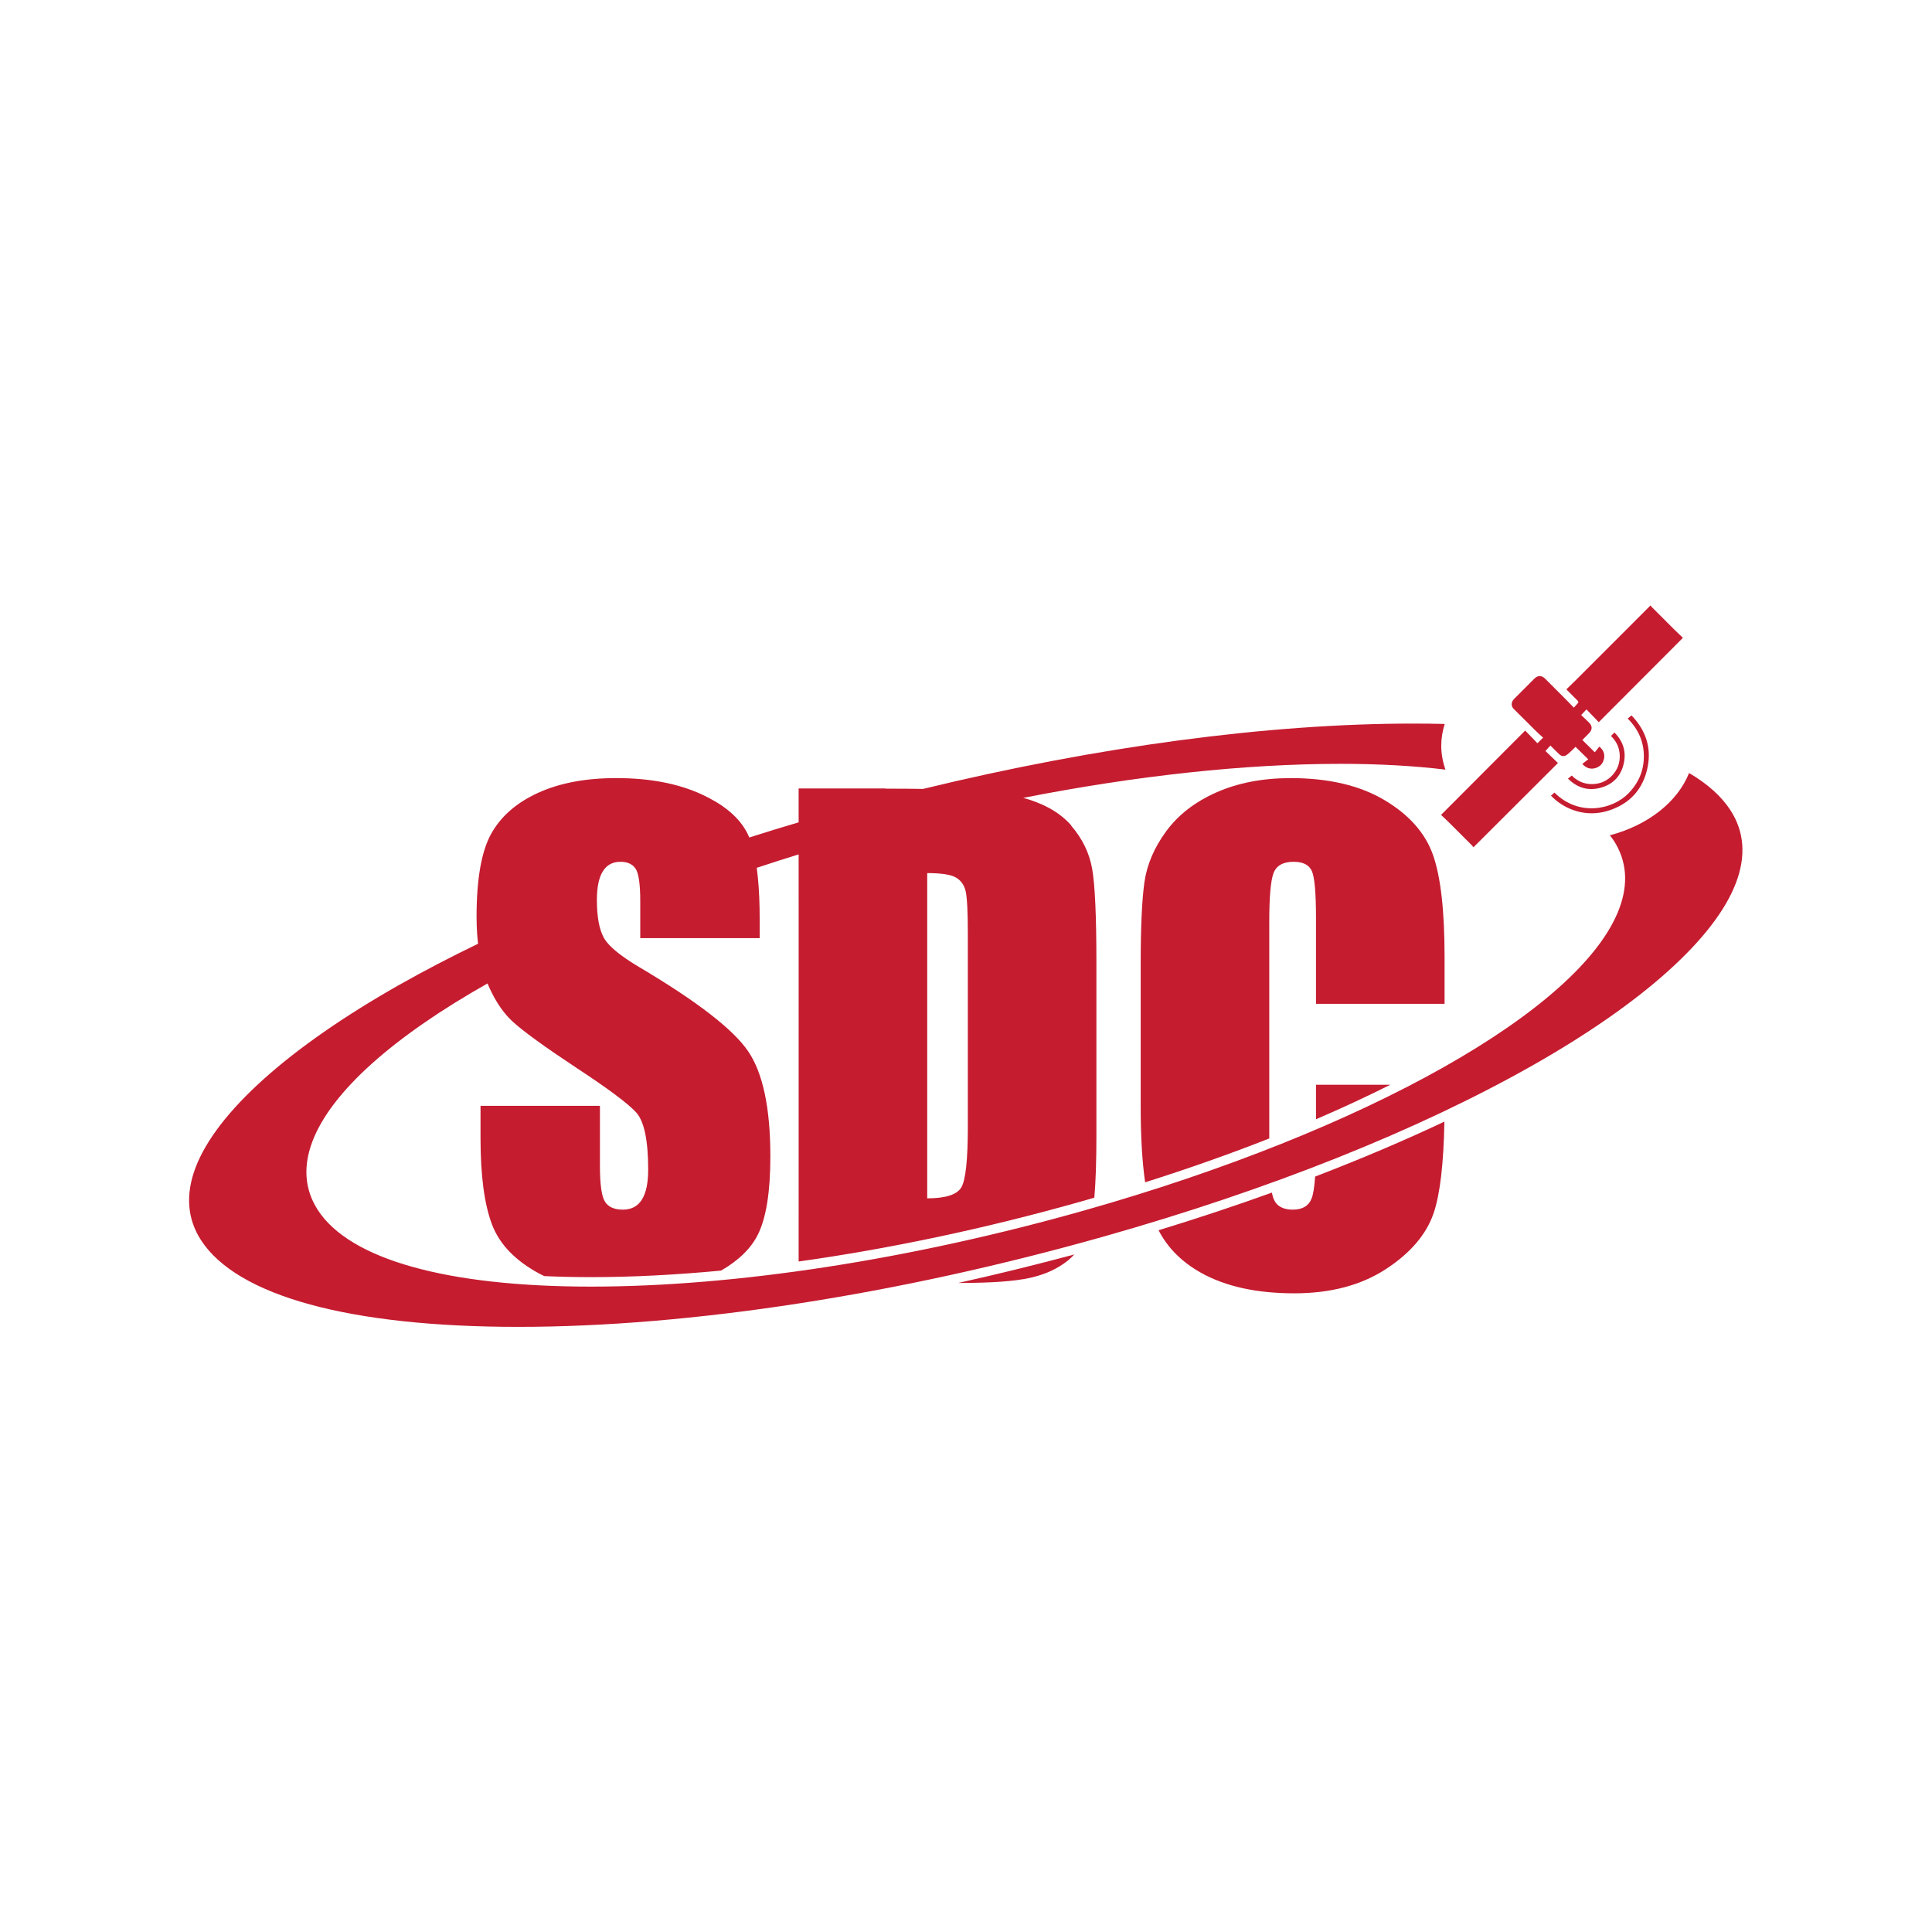 <?xml version="1.0" encoding="UTF-8" standalone="no"?>
<svg
   xmlns:dc="http://purl.org/dc/elements/1.1/"
   xmlns:cc="http://creativecommons.org/ns#"
   xmlns:rdf="http://www.w3.org/1999/02/22-rdf-syntax-ns#"
   xmlns:svg="http://www.w3.org/2000/svg"
   xmlns="http://www.w3.org/2000/svg"
   viewBox="0 0 1056 1056"
   height="1056"
   width="1056"
   xml:space="preserve"
   id="svg2"
   version="1.1"><defs
     id="defs6" /><g
     transform="matrix(1.333,0,0,-1.333,0,1056)"
     id="g10"><g
       transform="scale(0.1)"
       id="g12"><path
         id="path14"
         style="fill:#c51c30;fill-opacity:1;fill-rule:nonzero;stroke:none"
         d="m 3939.7,2661.41 c 126.04,0 220.4,6.89 283.01,20.64 62.6,13.81 115.22,38 157.81,72.66 8.76,7.15 16.66,15.23 24.38,23.49 -158.92,-42.82 -317.77,-81.77 -475.64,-116.79 h 10.44" /><path
         id="path16"
         style="fill:#c51c30;fill-opacity:1;fill-rule:nonzero;stroke:none"
         d="m 5396.09,3332.59 c 106.58,45.8 208.35,93.08 304.91,141.54 h -304.91 v -141.54" /><path
         id="path18"
         style="fill:#c51c30;fill-opacity:1;fill-rule:nonzero;stroke:none"
         d="m 5377.94,3007.12 c -12.1,-30.11 -37.78,-45.16 -77.01,-45.16 -40.93,0 -67.18,15.05 -78.9,45.06 -2.54,6.57 -4.74,15.05 -6.78,24.8 -149.2,-53.73 -304.34,-105.36 -464.65,-154.31 36.92,-71.83 94.85,-130.23 174.66,-174.79 100.14,-55.89 227.45,-83.87 381.94,-83.87 148.59,0 273.59,33 375.07,99.05 101.43,66.07 166.94,142.98 196.58,230.78 26.08,77.31 40.65,202.12 43.78,374.18 -164.52,-77.61 -341.91,-153.08 -530.06,-225.31 -2.98,-42.96 -7.79,-73.39 -14.63,-90.43" /><path
         id="path20"
         style="fill:#c51c30;fill-opacity:1;fill-rule:nonzero;stroke:none"
         d="m 5222.03,4341.95 c 11.72,30.89 39.23,46.35 82.67,46.35 38.38,0 63.21,-12.71 74.49,-38.11 11.29,-25.42 16.9,-89.36 16.9,-191.83 V 3806 h 527.21 v 192.59 c 0,189.24 -15.85,328.69 -47.57,418.28 -31.77,89.62 -98.1,164.47 -199.13,224.5 -101.01,60.03 -229.14,90.05 -384.44,90.05 -114.37,0 -215.6,-19.42 -303.68,-58.24 -88.08,-38.81 -156.96,-92.03 -206.59,-159.65 -49.7,-67.64 -79.54,-137.97 -89.57,-211.01 -10.03,-73.08 -15.01,-182.65 -15.01,-328.74 v -592.31 c 0,-121.08 6.13,-223.39 18.19,-307.41 177.46,56.11 347.72,116.24 508.98,179.76 v 887.76 c 0,102.7 5.83,169.48 17.55,200.37" /><path
         id="path22"
         style="fill:#c51c30;fill-opacity:1;fill-rule:nonzero;stroke:none"
         d="m 6423.1,5095.74 c 1.6,-2.09 2.16,-2.98 2.88,-3.69 14.7,-14.73 29.47,-29.34 43.98,-44.25 1.45,-1.49 2.56,-5.62 1.61,-6.81 -5.38,-6.78 -11.37,-13.04 -18.26,-20.67 -10.06,10.42 -18.45,19.36 -27.13,28.08 -30.11,30.19 -60.43,60.15 -90.39,90.52 -13.91,14.1 -30.08,14.58 -44.17,0.38 -4.61,-4.69 -9.37,-9.23 -14.03,-13.88 -23.23,-23.27 -46.58,-46.44 -69.65,-69.86 -12.12,-12.32 -12.6,-28.87 -1.21,-40.32 30.11,-30.19 60.29,-60.25 90.65,-90.18 9.69,-9.54 19.98,-18.5 29.94,-27.75 -8.84,-8.74 -15.68,-15.51 -23.27,-23 -16.35,16.96 -32.68,33.93 -50.17,52.05 -89.37,-89.58 -177.76,-178.17 -266.28,-266.89 -25.87,-25.95 -52.03,-52.15 -77.91,-78.1 0,-0.55 0,-1.07 0,-1.57 11,-10.45 22.22,-20.72 32.92,-31.41 31.03,-30.76 61.87,-61.71 92.69,-92.65 2.14,-2.17 3.79,-4.82 5.69,-7.24 0.51,0 1.02,0 1.56,0 31.23,31.19 62.61,62.44 93.88,93.66 83.44,83.26 167.11,166.71 251.74,251.17 -18.22,17.49 -35.29,33.94 -51.16,49.17 6.95,7.8 13.35,14.96 20,22.36 1.83,-1.72 3.15,-2.91 4.46,-4.16 10.88,-10.7 21.48,-21.71 32.74,-32 8.93,-8.22 18.83,-9.28 28.99,-2.8 6.78,4.3 12.6,10.24 18.56,15.75 6.69,6.13 13.02,12.64 18.51,17.98 17.2,-16.9 33.53,-32.85 52.16,-51.12 -8,-6.22 -15.98,-12.5 -24.46,-19.08 15.66,-16.3 32.29,-22.67 51.83,-17.52 21.01,5.55 33.99,19.72 37.68,41.27 3.06,18.21 -3.42,33.29 -19.25,47.66 -6.83,-8.47 -13.21,-16.41 -18.96,-23.57 -17.92,17.66 -34.15,33.7 -51.09,50.43 8.74,8.83 17.48,17.81 26.35,26.68 16.12,16.17 15.75,31.17 -0.98,46.81 -10.34,9.62 -20.42,19.53 -30.18,28.86 7.89,8.36 14.5,15.35 21.75,23.09 16.67,-17.3 33,-34.28 50.41,-52.37 68.37,68.5 135.84,136.13 203.6,204.01 46.82,46.93 93.98,94.19 140.73,141.05 0,0.52 0,1.06 0,1.57 -10.97,10.46 -22.16,20.74 -32.9,31.41 -31.16,30.96 -62.17,62.06 -93.19,93.2 -1.97,1.96 -3.46,4.45 -5.16,6.69 -0.53,0 -1.07,0 -1.62,0 -39.06,-39.12 -78.12,-78.26 -117.21,-117.35 -27.35,-27.35 -54.69,-54.67 -82.06,-82 -35.23,-35.24 -70.4,-70.49 -105.69,-105.69 -12.81,-12.79 -25.93,-25.27 -38.93,-37.92" /><path
         id="path24"
         style="fill:#c51c30;fill-opacity:1;fill-rule:nonzero;stroke:none"
         d="m 6689.96,4988.36 c -1.9,-1.32 -3.06,-1.96 -4,-2.78 -3.8,-3.22 -7.55,-6.48 -11.72,-10.11 43.08,-42.85 65.58,-93.23 66.26,-152.28 0.68,-59.42 -20.87,-110.33 -62.13,-153.2 -66.7,-69.29 -205.58,-96.78 -304.5,2.12 -4.59,-4.1 -9.21,-8.19 -14.22,-12.62 56.81,-59.33 145.74,-89.68 234.39,-61.92 89.38,28 145.11,89.69 162.49,182.05 15.1,80.45 -10,149.86 -66.57,208.74" /><path
         id="path26"
         style="fill:#c51c30;fill-opacity:1;fill-rule:nonzero;stroke:none"
         d="m 6561.32,4691.39 c 52.68,13.67 86.05,48.73 97.2,102.17 10.03,47.97 -3.7,89.77 -38.75,124.89 -4.83,-5 -9.13,-9.43 -13.9,-14.36 22.16,-21.59 34.82,-48.09 35.77,-79.53 0.96,-31.44 -9.35,-59 -30.89,-82 -18.3,-19.49 -40.86,-31.28 -67.41,-34.66 -38.91,-4.98 -71.96,7.37 -98.53,34.03 -5.28,-4.28 -9.95,-8.08 -15.5,-12.6 38,-37.72 82.11,-50.88 132.01,-37.94" /><path
         id="path28"
         style="fill:#c51c30;fill-opacity:1;fill-rule:nonzero;stroke:none"
         d="m 3801.94,4341.95 c 57.64,0 96.84,-6.06 117.72,-18.16 20.88,-12.11 34.24,-31.09 40.07,-56.97 5.86,-25.89 8.78,-84.75 8.78,-176.58 v -787.66 c 0,-135.26 -8.78,-218.12 -26.32,-248.61 -17.51,-30.49 -64.27,-45.66 -140.25,-45.66 M 1960.32,4052.29 c -114.2,-55.3 -222.99,-111.9 -324.99,-169.73 -452.28,-256.46 -748.428,-522.53 -833.869,-749.18 -41.293,-109.55 -33.633,-209.33 22.734,-296.49 148.285,-229.28 610.375,-355.58 1301.165,-355.58 703.7,0 1556.6,131.63 2401.56,370.69 679.19,192.15 1287,434.78 1757.72,701.67 452.26,256.45 748.4,522.53 833.87,749.19 41.33,109.58 33.68,209.35 -22.7,296.52 -37.27,57.61 -94.38,108.69 -169.93,152.94 -47.57,-119.35 -169.26,-214.33 -324.88,-255.49 5.35,-7.02 11.18,-13.9 15.85,-21.16 53.72,-83.03 61.25,-177.35 22.42,-280.31 C 6483.71,3782.75 5601.73,3285.6 4444.54,2958.23 3733.76,2757.14 3015.87,2646.36 2423.14,2646.36 c -591.22,0 -988.97,111.59 -1120,314.18 -53.7,83.06 -61.24,177.39 -22.41,280.38 77.55,205.66 335.66,432.35 718.35,648.55 5.16,-12.4 10.56,-24.29 16.22,-35.72 -0.02,0 -0.02,0 -0.03,0 24.43,-49.29 53.17,-89.63 86.56,-120.39 42.58,-39.27 129.39,-102.28 260.47,-189.1 131.05,-85.99 213.31,-147.38 246.71,-184.1 32.54,-36.72 48.81,-114.78 48.81,-234.16 0,-54.26 -8.55,-95.19 -25.66,-122.7 -17.12,-27.59 -43.2,-41.34 -78.27,-41.34 -35.05,0 -59.48,10.84 -73.24,32.52 -13.77,21.76 -20.67,70.57 -20.67,146.56 v 246.7 h -489.63 v -132.73 c 0,-151.98 15.43,-269.27 46.32,-351.92 30.88,-82.67 96.22,-150.69 195.99,-204.13 6.31,-3.38 12.94,-6.31 19.43,-9.5 61.18,-2.72 124.69,-4.27 191.05,-4.27 168.58,0 347.64,9.29 533.57,26.88 72.38,41.76 123.04,91.18 151.32,148.48 33.79,68.35 50.69,174.79 50.72,319.11 0,0.08 0.01,0.13 0.01,0.2 0,198.67 -30.47,342.71 -91.42,432.01 -60.92,89.34 -208.75,203.68 -443.42,342.94 -29.51,17.46 -54.69,33.94 -75.83,49.56 -37.5,27.67 -61.99,52.51 -73.17,74.38 -18.29,34.27 -27.44,85.25 -27.44,152.88 0,52.65 8.14,91.89 24.42,117.82 16.27,25.89 40.26,38.85 72,38.85 29.22,0 50.1,-9.62 62.61,-28.81 12.52,-19.21 18.79,-63.87 18.79,-133.99 v -150.27 h 96.99 v -0.01 h 392.62 v 0.01 h 0.02 v 80.15 c 0,63.77 -2.55,119.88 -7.45,168.94 -1.37,13.59 -2.84,26.84 -4.56,39.28 56.45,18.72 113.64,37.13 171.77,55.06 v -40.53 -41.32 -104.19 l 0.06,0.01 V 2749.35 c 373.59,52.24 767.39,135.37 1159.22,246.26 17.9,5.04 35.5,10.25 53.22,15.41 5.62,64.63 8.51,148.44 8.51,252.73 v 710.03 c 0,192.03 -5.83,320.78 -17.53,386.34 -11.59,64.92 -40.47,123.84 -86.44,176.89 l 0.97,0.27 c -23.74,27.13 -53.05,50.39 -87.84,69.8 -11.42,6.46 -23.68,12.35 -36.32,17.97 -0.09,-0.03 -0.24,-0.05 -0.3,-0.06 -22.29,9.75 -46.37,18.26 -72.36,25.42 462.9,90.85 909.34,139.5 1301.04,139.5 157.69,0 301.17,-8.19 429.95,-23.69 -10.83,31.34 -17.18,64.05 -17.18,97.93 0,30.76 5.24,60.55 14.22,89.26 -42.17,1.02 -85.24,1.57 -129.28,1.57 -594.95,0 -1296.57,-94.42 -2009.8,-267.96 -36.44,0.58 -74.23,1 -114.89,1 h -40.75 c 1.06,0.27 2.13,0.55 3.2,0.83 h -357.64 v -0.83 h -0.06 v -97.63 -40.38 c -68.44,-20.21 -135.89,-41 -202.68,-62.19 -1.37,3.29 -2.6,6.98 -4.04,10.06 -3.99,8.53 -8.49,16.87 -13.52,25.01 -34.54,56.13 -93.89,103.52 -178.08,142.15 -96.42,44.23 -213.08,66.38 -350,66.38 -125.22,0 -232.1,-20.24 -320.57,-60.73 -88.51,-40.5 -152.61,-96.66 -192.24,-168.43 0,-0.01 -0.02,-0.01 -0.02,-0.03 v 0 c -39.65,-71.8 -59.47,-185.33 -59.47,-340.6 0,-23.74 0.95,-46.15 2.3,-67.99 0.02,0 0.02,0 0.02,0 0.9,-14.35 2.45,-27.81 3.93,-41.35" /></g></g></svg>